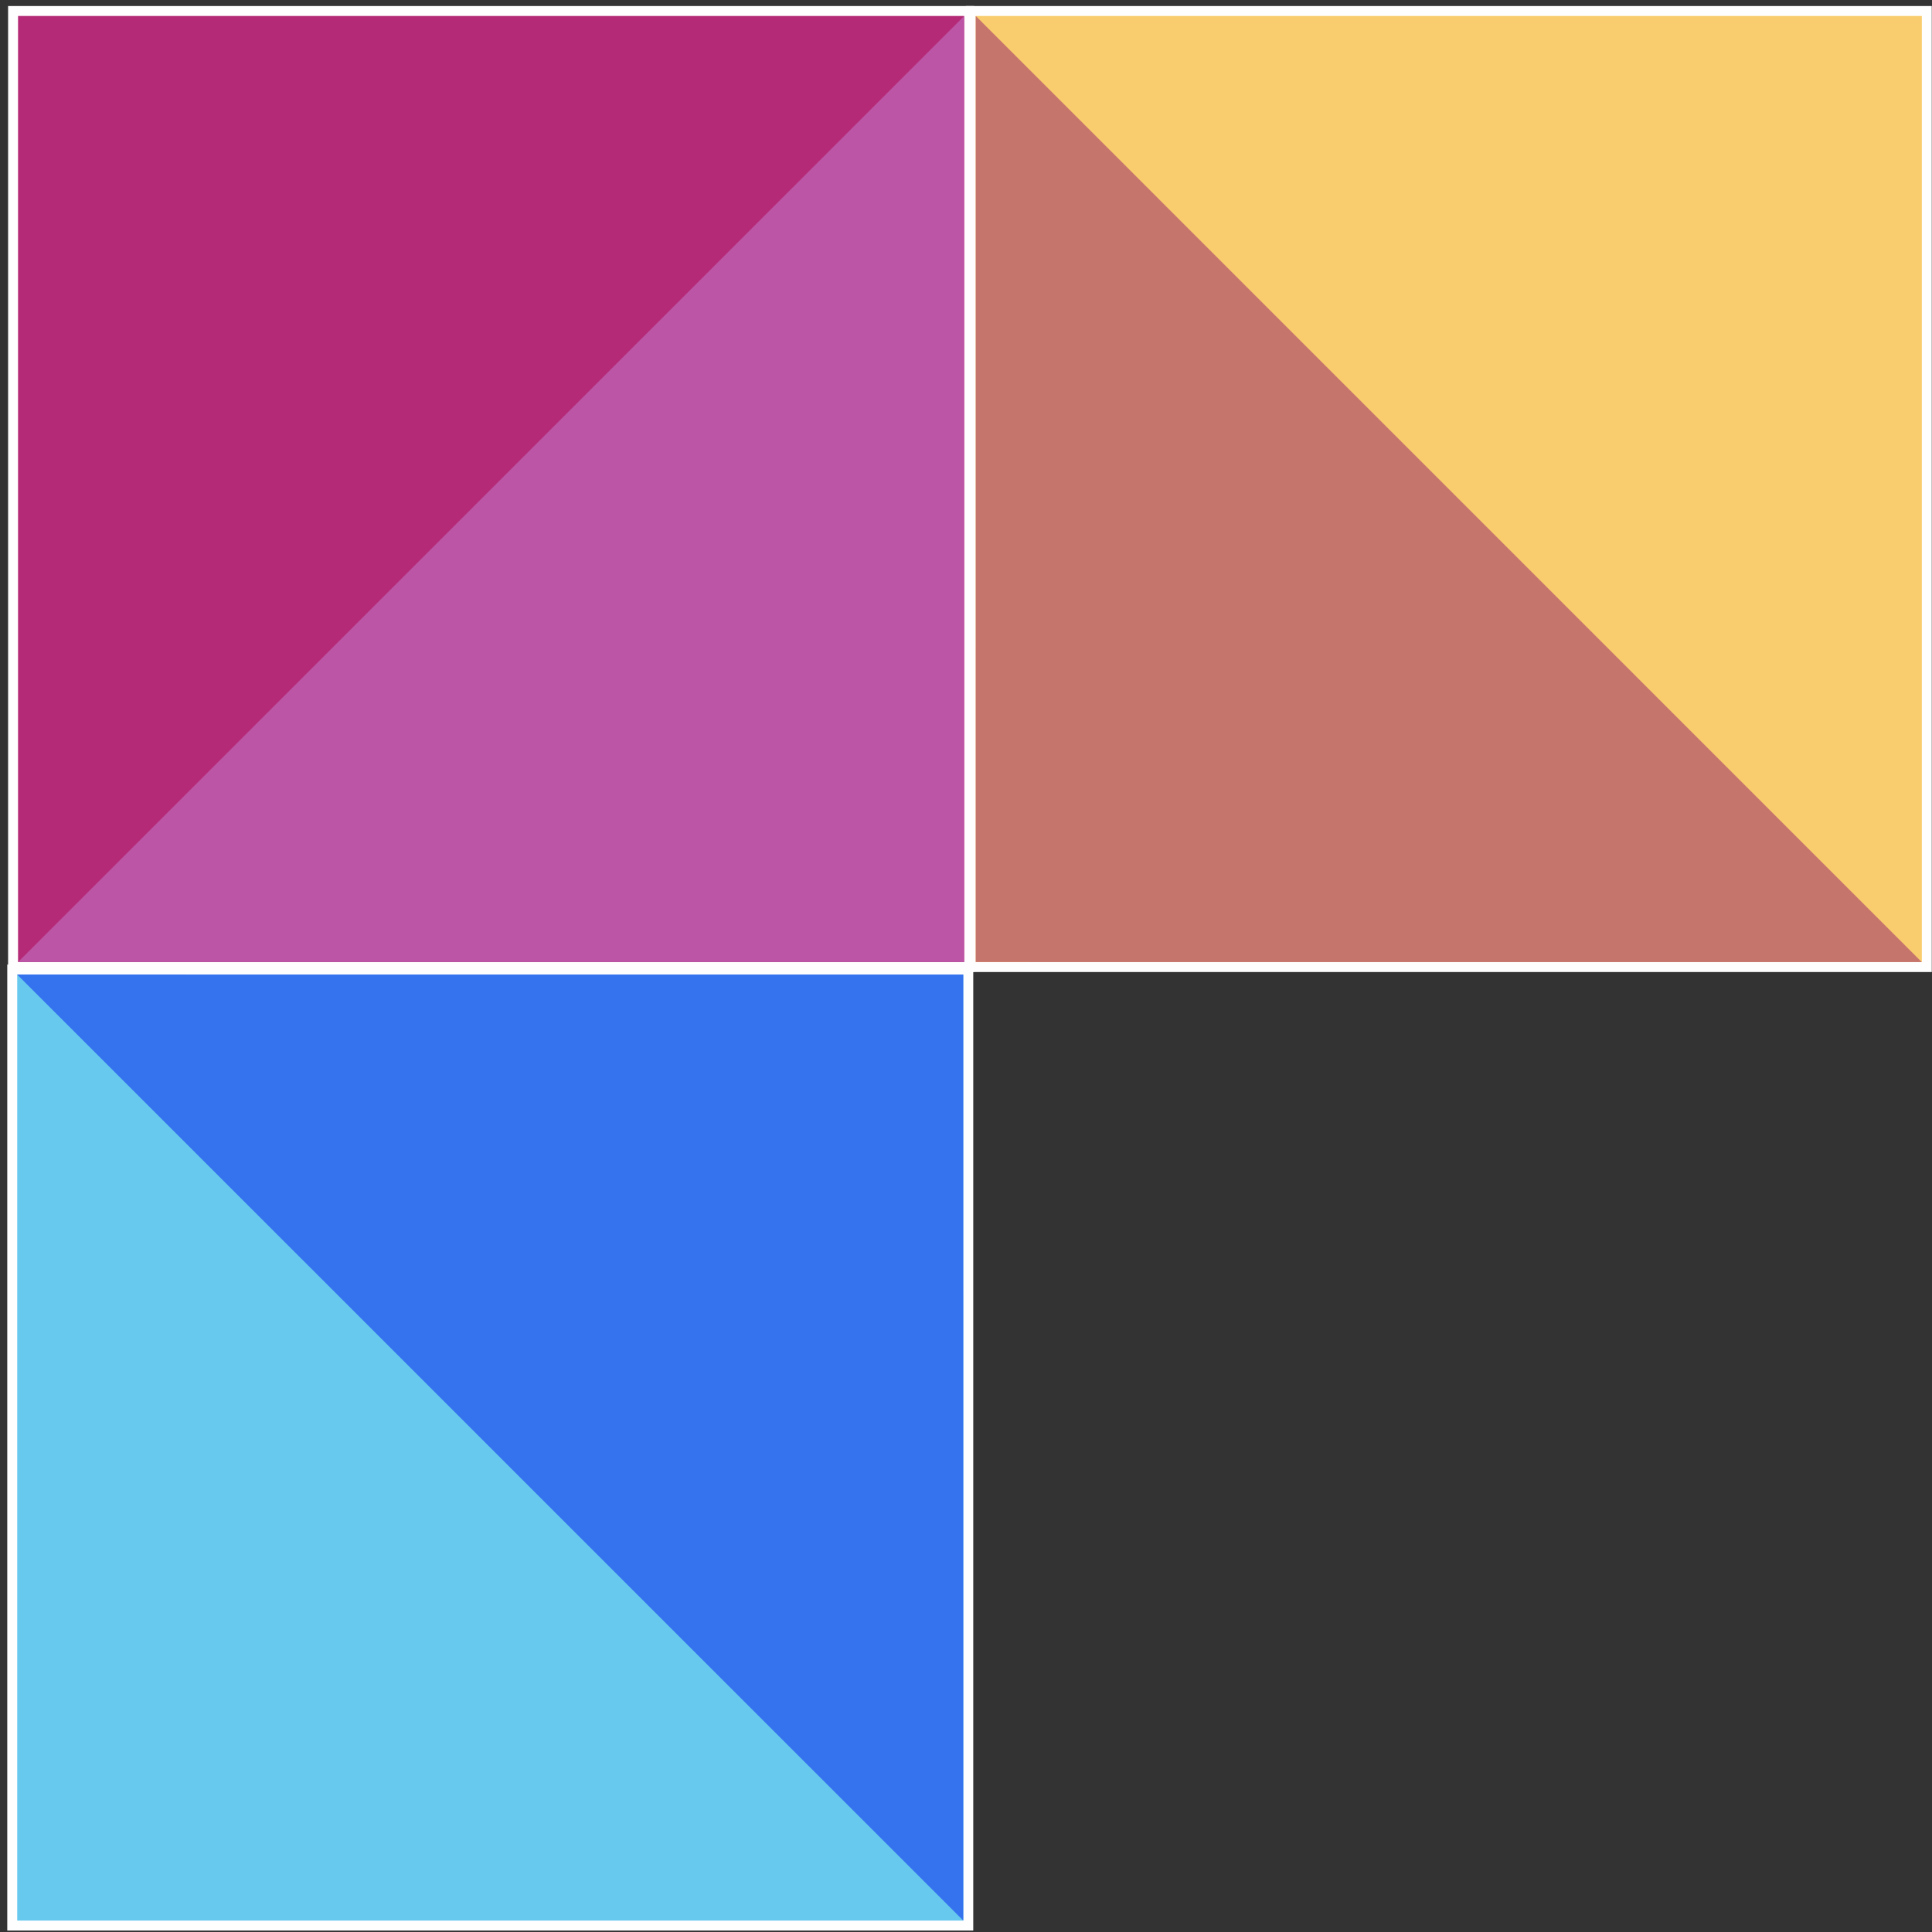 <?xml version="1.0" encoding="UTF-8"?>
<svg width="194px" height="194px" viewBox="0 0 194 194" version="1.1" xmlns="http://www.w3.org/2000/svg" xmlns:xlink="http://www.w3.org/1999/xlink">
    <rect x="0" y="0" width="194" height="194" fill="#333333" stroke="none"/>
    <title>icon-creative-tech copy</title>
    <g id="Welcome" stroke="none" stroke-width="1" fill="none" fill-rule="evenodd">
        <g id="Desktop-HD" transform="translate(-921, -598)">
            <g id="icon-creative-tech-copy" transform="translate(994, 671.5) rotate(-135) translate(-994, -671.5) translate(892, 535)">
                <g id="Group-2" transform="translate(0, 0.882)">
                    <polygon id="Fill-1-Copy-8" stroke="#FFFEFE" fill="#68C9EE" transform="translate(68, 68) rotate(-225) translate(-68, -68) " points="20 116 116 116 116 20 20 20"></polygon>
                    <polygon id="Fill-1-Copy-9" fill="#3572EE" transform="translate(68.003, 67.998) rotate(-225) translate(-68.003, -67.998) " points="115.505 115.495 115.503 20.501 20.5 20.5"></polygon>
                </g>
                <g id="Group-4" transform="translate(0, 137)">
                    <polygon id="Fill-1-Copy-7" stroke="#FFFEFE" fill="#F9CC6D" transform="translate(68, 68) rotate(-225) translate(-68, -68) " points="20 116 116 116 116 20 20 20"></polygon>
                    <polygon id="Fill-1-Copy-6" fill="#C6756D" transform="translate(68.003, 67.998) scale(1, -1) rotate(-225) translate(-68.003, -67.998) " points="115.505 115.495 115.503 20.501 20.5 20.5"></polygon>
                </g>
                <g id="Group" transform="translate(68, 69)">
                    <polygon id="Fill-1-Copy-11" stroke="#FFFEFE" fill="#B42A76" transform="translate(68, 68) rotate(-315) translate(-68, -68) " points="20 116 116 116 116 20 20 20"></polygon>
                    <polygon id="Fill-1-Copy-10" fill="#BC55A5" transform="translate(67.998, 67.997) scale(1, -1) rotate(-135) translate(-67.998, -67.997) " points="115.5 115.494 115.499 20.499 20.495 20.499"></polygon>
                </g>
            </g>
        </g>
    </g>
</svg>
